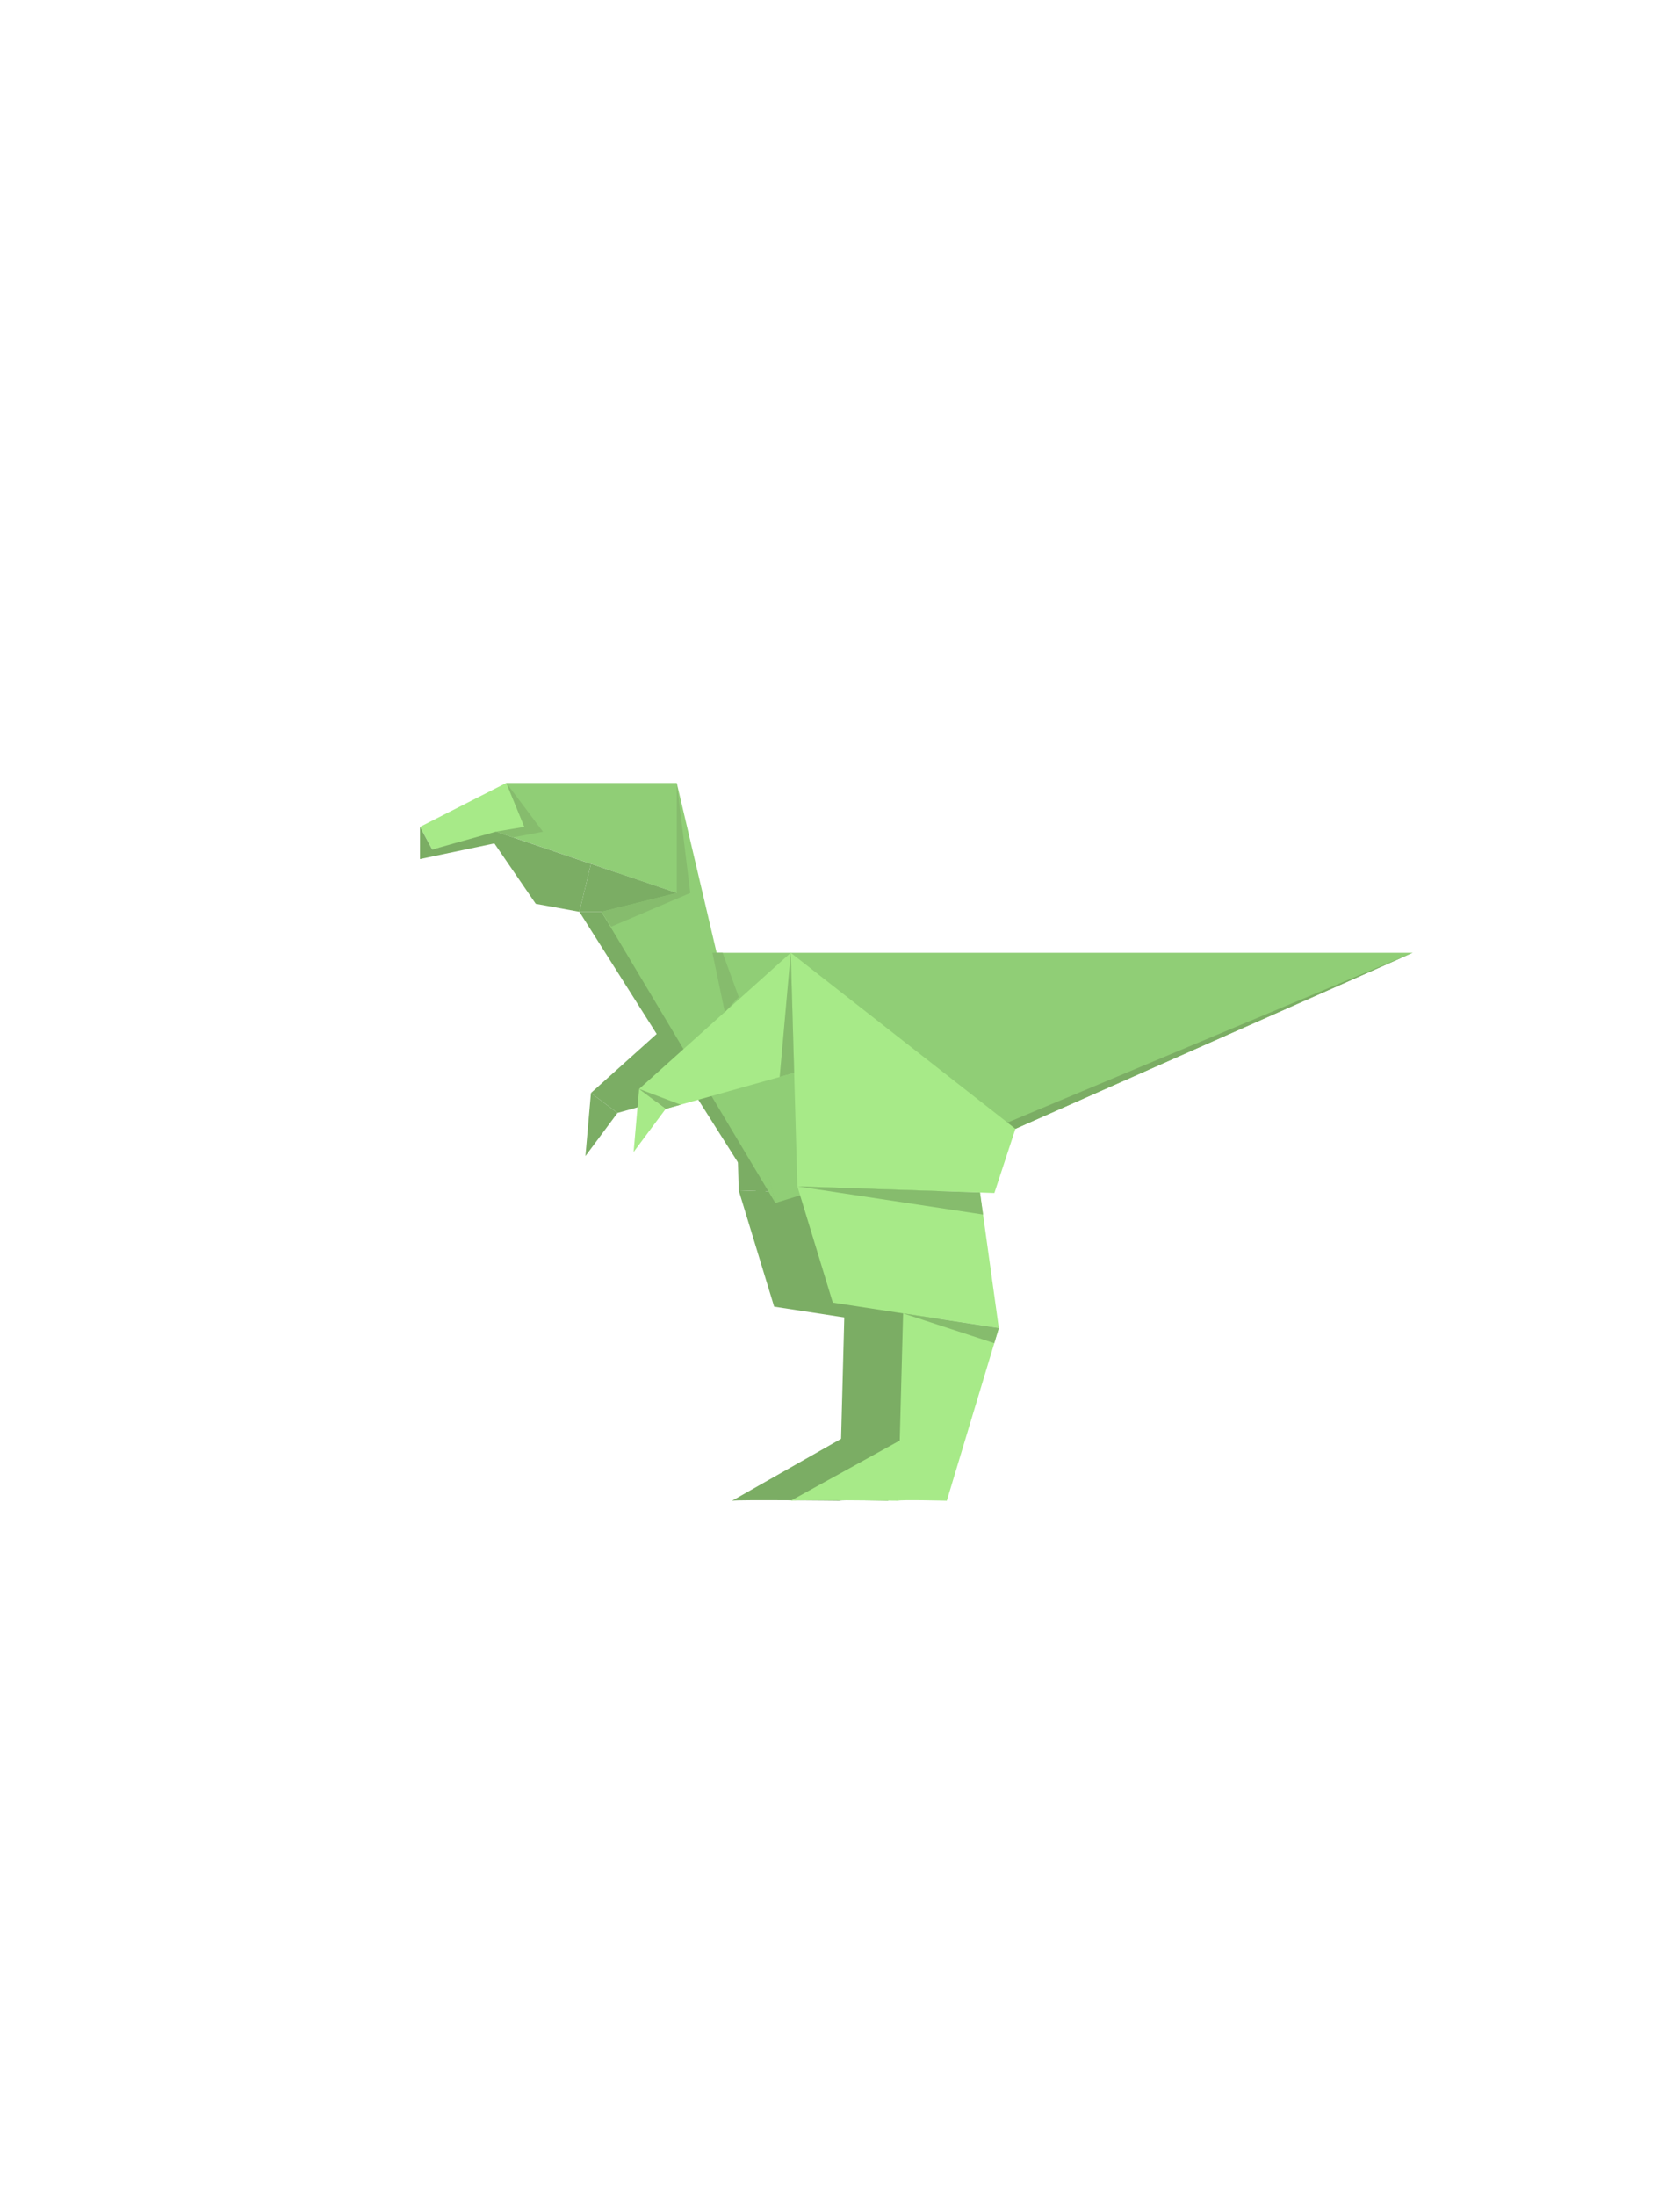 <svg width="88" height="115" viewBox="0 0 88 115" fill="none" xmlns="http://www.w3.org/2000/svg">
<path d="M50.116 59.324L38.348 50.107L38.696 62.339L49.014 62.687L50.116 59.324Z" fill="#7BAD64"/>
<path d="M38.696 62.339L40.551 68.426L43.971 68.951L49.247 69.759L48.26 62.662L38.696 62.339Z" fill="#7BAD64"/>
<path d="M43.971 78.59C44.087 78.529 46.52 78.59 46.52 78.59L49.244 69.547L44.23 68.778L43.971 78.59Z" fill="#7BAD64"/>
<path d="M38.348 78.59C38.638 78.53 43.971 78.59 43.971 78.59L44.232 75.248L38.348 78.59Z" fill="#7BAD64"/>
<path d="M38.896 50.107L30.954 57.238L32.346 58.281L39.075 56.397L38.896 50.107Z" fill="#7BAD64"/>
<path d="M30.954 57.238L30.665 60.542L32.346 58.281L30.954 57.238Z" fill="#7BAD64"/>
<path d="M31.507 47.749H30.348L40.099 63.156V61.544L31.507 47.749Z" fill="#7BAD64"/>
<path d="M26.522 41H35.449V46.764L32.29 45.692L25.247 43.301L26.522 41Z" fill="#90CE76"/>
<path d="M31.507 47.749L40.614 62.996L35.449 41V46.764L32.29 45.692L31.507 47.749Z" fill="#90CE76"/>
<path d="M31.507 47.749L35.449 46.764L30.954 45.238L30.348 47.749H31.507Z" fill="#7BAD64"/>
<path d="M26.522 41L27.467 43.301L22.638 44.487L22 43.301L26.522 41Z" fill="#A7EA88"/>
<path d="M37.316 49.895H74L53.188 59.112L40.614 62.996L37.316 49.895Z" fill="#90CE76"/>
<path d="M53.189 59.112L41.42 49.895L41.768 62.126L52.087 62.474L53.189 59.112Z" fill="#A7EA88"/>
<path d="M41.768 62.127L43.623 68.214L47.044 68.738L52.319 69.547L51.333 62.449L41.768 62.127Z" fill="#A7EA88"/>
<path d="M47.046 78.59C47.162 78.529 49.595 78.59 49.595 78.59L52.32 69.547L47.306 68.778L47.046 78.59Z" fill="#A7EA88"/>
<path d="M41.42 78.59C41.711 78.529 47.044 78.59 47.044 78.59L47.305 75.34L41.42 78.59Z" fill="#A7EA88"/>
<path d="M41.42 49.895L33.478 57.025L34.87 58.069L41.599 56.185L41.42 49.895Z" fill="#A7EA88"/>
<path d="M33.478 57.025L33.188 60.329L34.87 58.069L33.478 57.025Z" fill="#A7EA88"/>
<path d="M30.348 47.749L28.063 47.33L25.896 44.167L22 44.987V43.301L22.638 44.487L25.981 43.551L30.954 45.239L30.348 47.749Z" fill="#7BAD64"/>
<path d="M35.449 46.764V41L36.157 46.764L32.01 48.53L31.507 47.749L35.449 46.764Z" fill="#86BC6D"/>
<path d="M26.522 41L27.467 43.301L25.98 43.551L26.87 43.852L28.44 43.554L26.522 41Z" fill="#86BC6D"/>
<path d="M37.316 49.895L37.967 52.996L38.696 52.209L37.852 49.895H37.316Z" fill="#86BC6D"/>
<path d="M47.305 68.778L52.319 69.547L52.08 70.338L47.305 68.778Z" fill="#86BC6D"/>
<path d="M41.768 62.127L51.333 62.449L51.493 63.602L41.768 62.127Z" fill="#86BC6D"/>
<path d="M41.42 49.895C41.427 50.115 41.6 56.184 41.6 56.184L40.84 56.397L41.42 49.895Z" fill="#86BC6D"/>
<path d="M33.478 57.025L34.87 58.069L35.653 57.85L33.478 57.025Z" fill="#86BC6D"/>
<path d="M53.189 59.112L74 49.895L52.773 58.786L53.189 59.112Z" fill="#7BAD64"/>
</svg>
